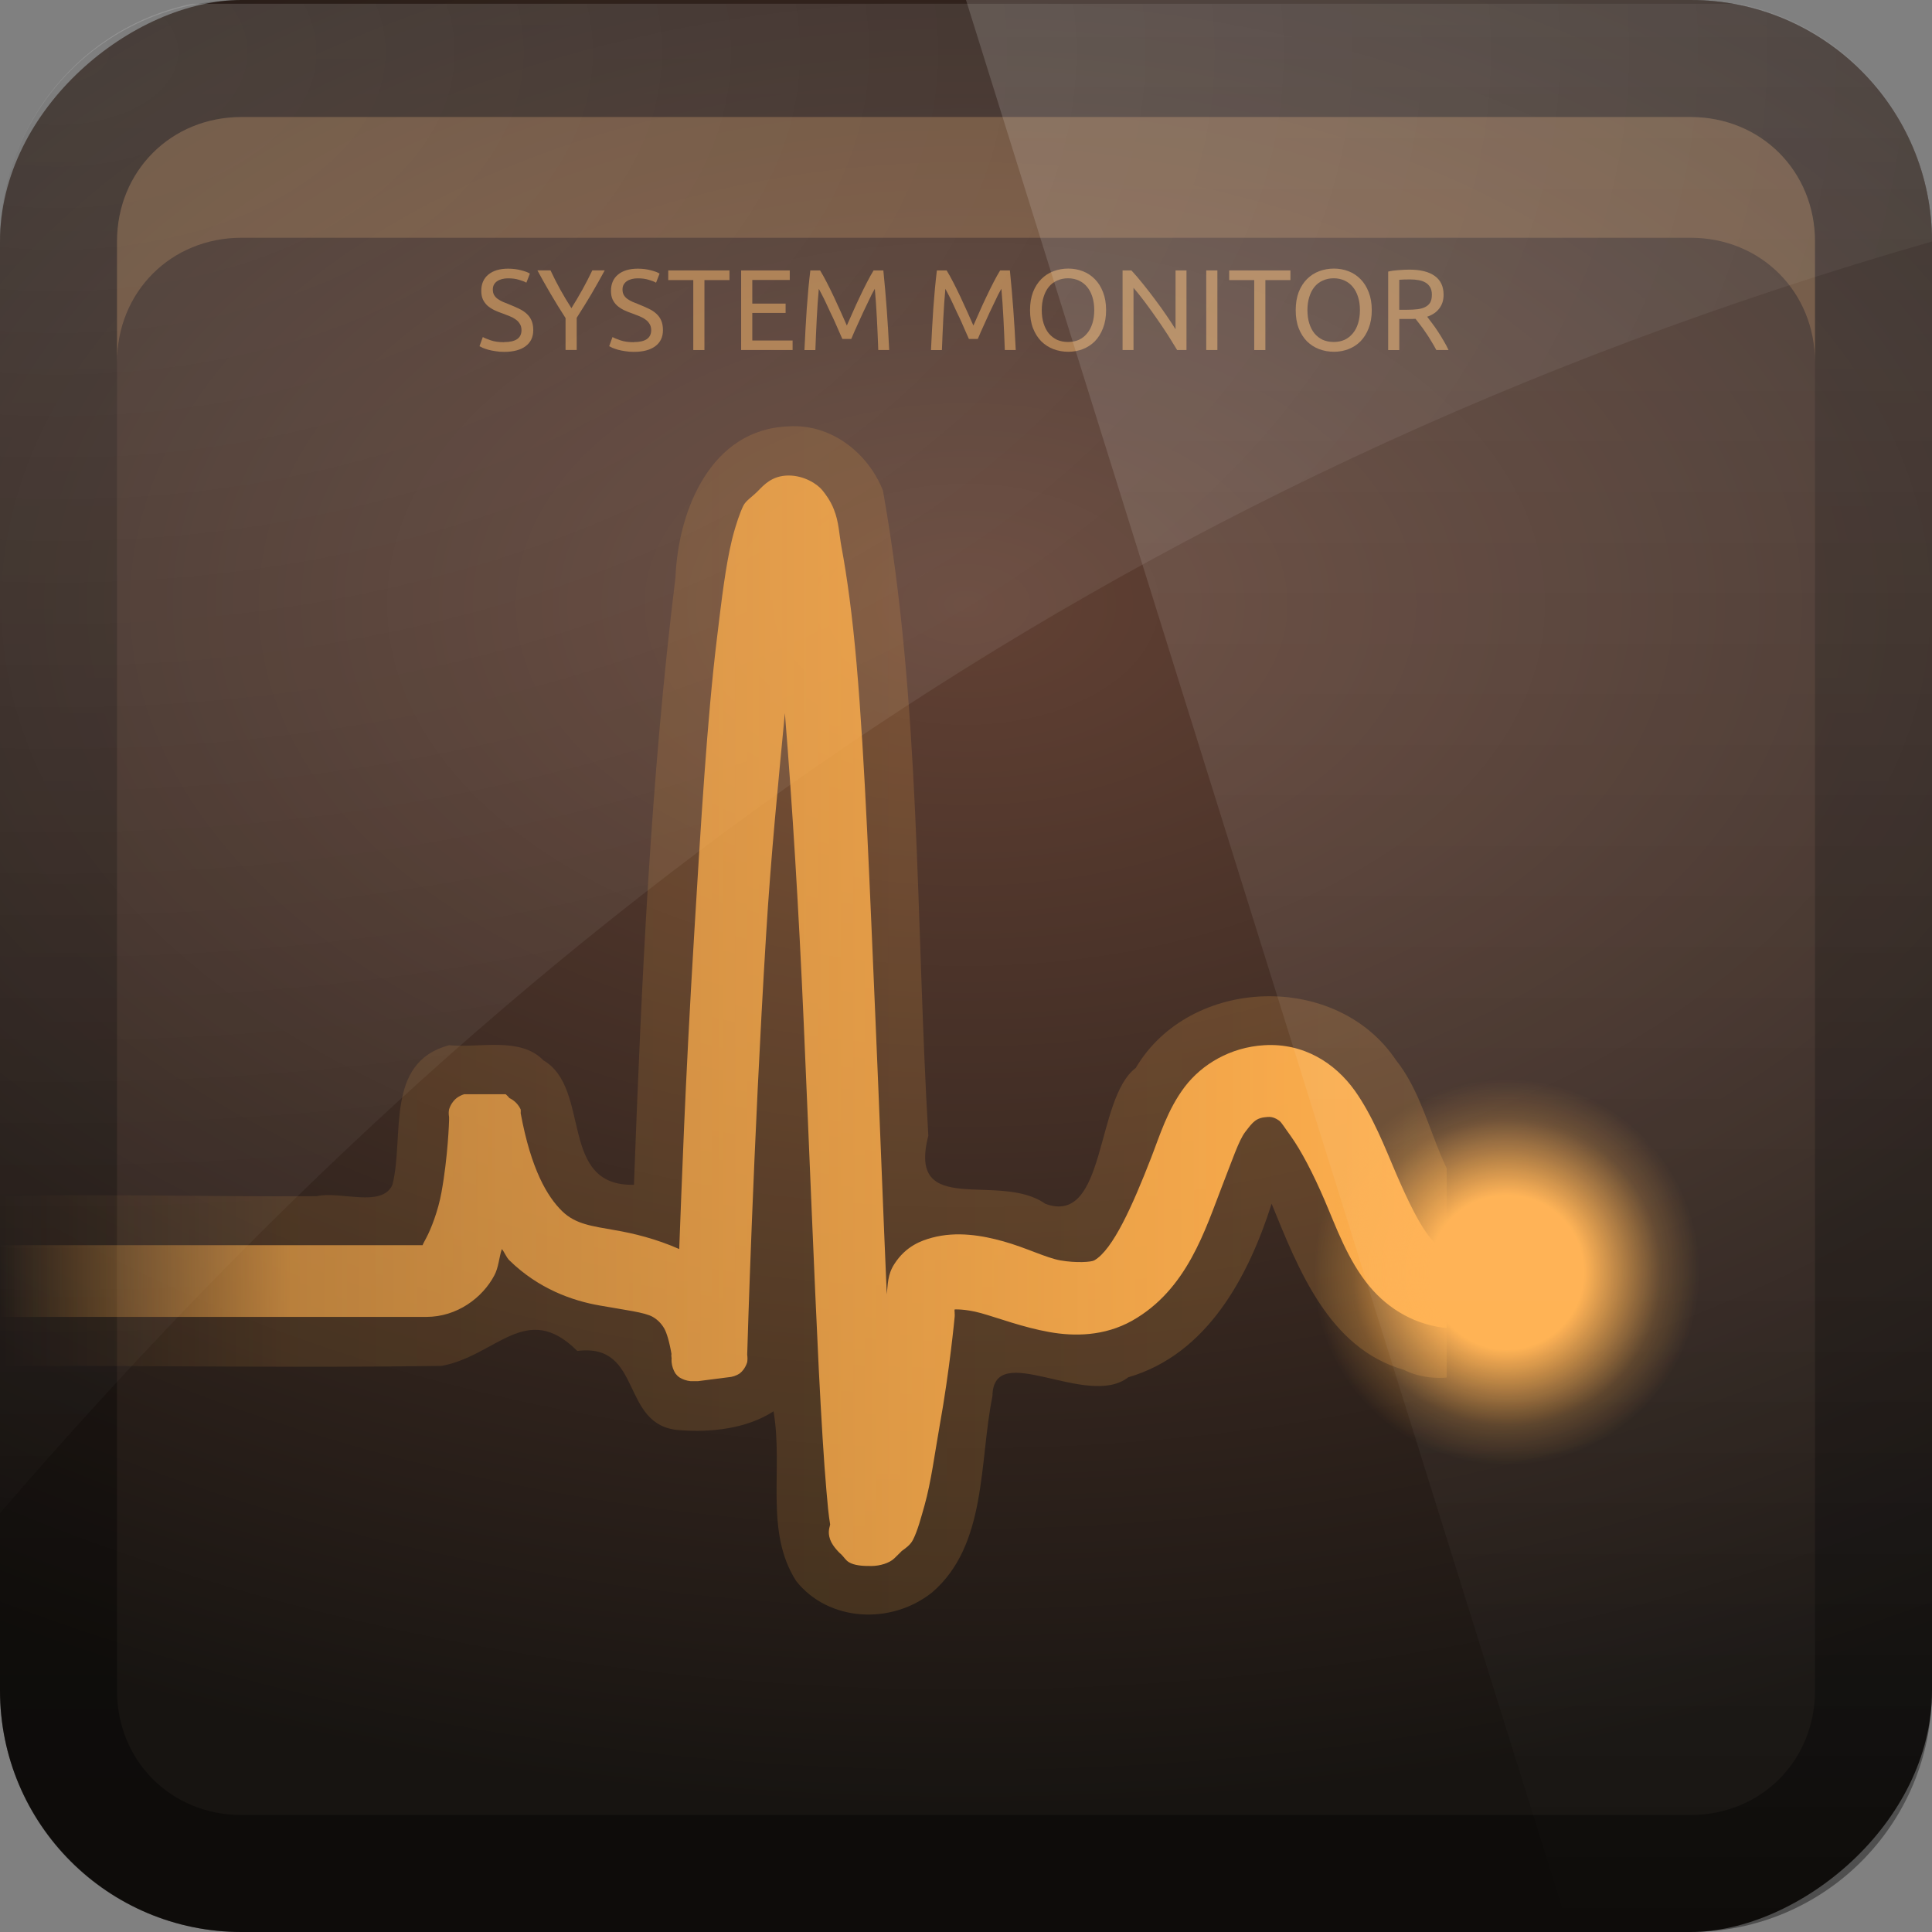 <?xml version="1.0" encoding="UTF-8" standalone="no"?>
<!-- Created with Inkscape (http://www.inkscape.org/) -->

<svg
   xmlns:dc="http://purl.org/dc/elements/1.1/"
   xmlns:cc="http://creativecommons.org/ns#"
   xmlns:rdf="http://www.w3.org/1999/02/22-rdf-syntax-ns#"
   xmlns:svg="http://www.w3.org/2000/svg"
   xmlns="http://www.w3.org/2000/svg"
   xmlns:xlink="http://www.w3.org/1999/xlink"
   xmlns:sodipodi="http://sodipodi.sourceforge.net/DTD/sodipodi-0.dtd"
   xmlns:inkscape="http://www.inkscape.org/namespaces/inkscape"
   width="16"
   height="16"
   id="svg2"
   sodipodi:version="0.32"
   inkscape:version="0.48.3.1 r9886"
   version="1.0"
   sodipodi:docname="utilities-system-monitor.svg"
   inkscape:output_extension="org.inkscape.output.svg.inkscape"
   style="display:inline">
  <rect width="100%" height="100%" fill="#808080" stroke="none"/>
  <defs
     id="defs4">
    <inkscape:perspective
       sodipodi:type="inkscape:persp3d"
       inkscape:vp_x="0 : 8 : 1"
       inkscape:vp_y="0 : 1000 : 0"
       inkscape:vp_z="16 : 8 : 1"
       inkscape:persp3d-origin="8 : 5.3333333 : 1"
       id="perspective35" />
    <linearGradient
       inkscape:collect="always"
       id="linearGradient3327">
      <stop
         style="stop-color:#000000;stop-opacity:1;"
         offset="0"
         id="stop3330" />
      <stop
         style="stop-color:#000000;stop-opacity:0;"
         offset="1"
         id="stop3333" />
    </linearGradient>
    <linearGradient
       id="ButtonColor"
       x1="10.32"
       y1="21"
       x2="10.32"
       y2="0.999"
       gradientUnits="userSpaceOnUse">
      <stop
         style="stop-color:#29669f;stop-opacity:1;"
         offset="0"
         id="stop3189" />
      <stop
         style="stop-color:#88b6e0;stop-opacity:1;"
         offset="1"
         id="stop3191" />
    </linearGradient>
    <linearGradient
       inkscape:collect="always"
       xlink:href="#linearGradient3327"
       id="linearGradient3629"
       x1="0"
       y1="8"
       x2="29.017"
       y2="8"
       gradientUnits="userSpaceOnUse"
       gradientTransform="matrix(0,-1,1,0,0,16)" />
    <linearGradient
       inkscape:collect="always"
       xlink:href="#SVGID_1_-4"
       id="linearGradient3765"
       gradientUnits="userSpaceOnUse"
       gradientTransform="matrix(0.093,0,0,0.041,-26.756,8.025)"
       x1="383.289"
       y1="0"
       x2="383.289"
       y2="218.48" />
    <linearGradient
       id="SVGID_1_-4"
       gradientUnits="userSpaceOnUse"
       x1="383.289"
       y1="0"
       x2="383.289"
       y2="218.48">
      <stop
         offset="0.006"
         style="stop-color:#ED2828"
         id="stop3143-2" />
      <stop
         offset="0.5"
         style="stop-color:#EF3B39"
         id="stop3145-1" />
      <stop
         offset="0.994"
         style="stop-color:#C02126"
         id="stop3147-3" />
    </linearGradient>
    <linearGradient
       y2="180.675"
       x2="175.308"
       y1="73.254"
       x1="175.308"
       gradientUnits="userSpaceOnUse"
       id="linearGradient3749-5">
      <stop
         id="stop3751-8"
         style="stop-color:#000000;stop-opacity:1;"
         offset="0" />
      <stop
         id="stop3753-7"
         style="stop-color:#000000;stop-opacity:0.473;"
         offset="0.994" />
    </linearGradient>
    <linearGradient
       inkscape:collect="always"
       xlink:href="#linearGradient3749-5"
       id="linearGradient3754"
       gradientUnits="userSpaceOnUse"
       gradientTransform="matrix(0.042,0,0,0.034,1.944,0.786)"
       x1="175.308"
       y1="73.254"
       x2="175.308"
       y2="180.675" />
    <linearGradient
       inkscape:collect="always"
       xlink:href="#linearGradient3749-5"
       id="linearGradient3756"
       gradientUnits="userSpaceOnUse"
       gradientTransform="matrix(0.05,0,0,0.034,2.48,0.786)"
       x1="175.308"
       y1="73.254"
       x2="175.308"
       y2="180.675" />
    <linearGradient
       y2="180.675"
       x2="175.308"
       y1="73.254"
       x1="175.308"
       gradientTransform="matrix(0.049,0,0,0.034,3.116,0.786)"
       gradientUnits="userSpaceOnUse"
       id="linearGradient3809"
       xlink:href="#linearGradient3749-5"
       inkscape:collect="always" />
    <inkscape:perspective
       id="perspective3729"
       inkscape:persp3d-origin="0.5 : 0.33333333 : 1"
       inkscape:vp_z="1 : 0.5 : 1"
       inkscape:vp_y="0 : 1000 : 0"
       inkscape:vp_x="0 : 0.5 : 1"
       sodipodi:type="inkscape:persp3d" />
    <linearGradient
       inkscape:collect="always"
       xlink:href="#linearGradient3696"
       id="linearGradient4163"
       x1="6"
       y1="48"
       x2="90"
       y2="48"
       gradientUnits="userSpaceOnUse"
       gradientTransform="translate(-96,0)" />
    <linearGradient
       id="linearGradient3696">
      <stop
         id="stop3698"
         offset="0"
         style="stop-color:#2458a6;stop-opacity:1;" />
      <stop
         id="stop3700"
         offset="1"
         style="stop-color:#598ad4;stop-opacity:1;" />
    </linearGradient>
    <linearGradient
       y2="48"
       x2="90"
       y1="48"
       x1="6"
       gradientTransform="translate(-52.867,-57.253)"
       gradientUnits="userSpaceOnUse"
       id="linearGradient3738"
       xlink:href="#linearGradient3696"
       inkscape:collect="always" />
    <inkscape:perspective
       id="perspective3703"
       inkscape:persp3d-origin="0.5 : 0.33333333 : 1"
       inkscape:vp_z="1 : 0.5 : 1"
       inkscape:vp_y="0 : 1000 : 0"
       inkscape:vp_x="0 : 0.5 : 1"
       sodipodi:type="inkscape:persp3d" />
    <linearGradient
       gradientTransform="matrix(0.194,0,0,0.194,-1.401,-1.946)"
       inkscape:collect="always"
       xlink:href="#linearGradient4099"
       id="linearGradient4113"
       x1="22.111"
       y1="62.984"
       x2="40"
       y2="32"
       gradientUnits="userSpaceOnUse" />
    <linearGradient
       id="linearGradient4099">
      <stop
         style="stop-color:#9ede27;stop-opacity:1;"
         offset="0"
         id="stop4101" />
      <stop
         style="stop-color:#c8f16b;stop-opacity:1;"
         offset="1"
         id="stop4103" />
    </linearGradient>
    <linearGradient
       gradientTransform="matrix(0.194,0,0,0.194,-1.526,-1.946)"
       inkscape:collect="always"
       xlink:href="#linearGradient4099"
       id="linearGradient4105"
       x1="38"
       y1="74"
       x2="70"
       y2="49"
       gradientUnits="userSpaceOnUse" />
    <linearGradient
       id="linearGradient3712">
      <stop
         style="stop-color:#9ede27;stop-opacity:1;"
         offset="0"
         id="stop3714" />
      <stop
         style="stop-color:#c8f16b;stop-opacity:1;"
         offset="1"
         id="stop3716" />
    </linearGradient>
    <linearGradient
       inkscape:collect="always"
       xlink:href="#linearGradient3799-3"
       id="linearGradient3746"
       gradientUnits="userSpaceOnUse"
       x1="56.037"
       y1="49.333"
       x2="56.037"
       y2="13.593"
       gradientTransform="matrix(0.265,0,0,0.265,-0.349,-3.708)" />
    <linearGradient
       id="linearGradient3799-3">
      <stop
         style="stop-color:#1a1a1a;stop-opacity:1;"
         offset="0"
         id="stop3801-3" />
      <stop
         style="stop-color:#000000;stop-opacity:1;"
         offset="1"
         id="stop3803-2" />
    </linearGradient>
    <linearGradient
       y2="13.593"
       x2="56.037"
       y1="49.333"
       x1="56.037"
       gradientTransform="matrix(0.194,0,0,0.194,-1.34,-1.884)"
       gradientUnits="userSpaceOnUse"
       id="linearGradient3726"
       xlink:href="#linearGradient3799-3"
       inkscape:collect="always" />
    <inkscape:perspective
       id="perspective3736"
       inkscape:persp3d-origin="0.5 : 0.33333333 : 1"
       inkscape:vp_z="1 : 0.5 : 1"
       inkscape:vp_y="0 : 1000 : 0"
       inkscape:vp_x="0 : 0.5 : 1"
       sodipodi:type="inkscape:persp3d" />
    <radialGradient
       inkscape:collect="always"
       xlink:href="#linearGradient3784-2"
       id="radialGradient3758"
       gradientUnits="userSpaceOnUse"
       gradientTransform="matrix(1.046,0.082,-0.052,0.91,0.849,1.34)"
       cx="49.581"
       cy="67.041"
       fx="49.581"
       fy="67.041"
       r="10" />
    <linearGradient
       id="linearGradient3784-2">
      <stop
         id="stop3786-4"
         offset="0"
         style="stop-color:#a0a0a0;stop-opacity:1;" />
      <stop
         id="stop3790-2"
         offset="1"
         style="stop-color:#1a1a1a;stop-opacity:1;" />
    </linearGradient>
    <radialGradient
       r="10"
       fy="67.041"
       fx="49.581"
       cy="67.041"
       cx="49.581"
       gradientTransform="matrix(1.046,0.082,-0.052,0.91,0.849,1.34)"
       gradientUnits="userSpaceOnUse"
       id="radialGradient3745"
       xlink:href="#linearGradient3784-2"
       inkscape:collect="always" />
    <radialGradient
       inkscape:collect="always"
       xlink:href="#linearGradient3784-2"
       id="radialGradient3698"
       cx="10.117"
       cy="6.534"
       fx="10.117"
       fy="6.534"
       r="2.649"
       gradientTransform="matrix(0.605,-0.183,0.133,0.441,0.819,7.7)"
       gradientUnits="userSpaceOnUse" />
    <radialGradient
       r="36"
       fy="8.914"
       fx="16"
       cy="8.914"
       cx="16"
       gradientTransform="matrix(0.608,0,0,0.366,-9.254,-2.83)"
       gradientUnits="userSpaceOnUse"
       id="radialGradient3930"
       xlink:href="#linearGradient4477"
       inkscape:collect="always" />
    <linearGradient
       inkscape:collect="always"
       id="linearGradient4477">
      <stop
         style="stop-color:#ffffff;stop-opacity:1;"
         offset="0"
         id="stop4479" />
      <stop
         style="stop-color:#ffffff;stop-opacity:0;"
         offset="1"
         id="stop4481" />
    </linearGradient>
    <radialGradient
       inkscape:collect="always"
       xlink:href="#linearGradient3920"
       id="radialGradient3989"
       cx="12"
       cy="5"
       fx="12"
       fy="5"
       r="10"
       gradientUnits="userSpaceOnUse"
       gradientTransform="matrix(2.2,0,0,1.6,-14.4,-3)" />
    <linearGradient
       id="linearGradient3920">
      <stop
         id="stop3922"
         offset="0"
         style="stop-color:#624134;stop-opacity:1;" />
      <stop
         id="stop3924"
         offset="1"
         style="stop-color:#171411;stop-opacity:1;" />
    </linearGradient>
    <radialGradient
       r="10"
       fy="5"
       fx="12"
       cy="5"
       cx="12"
       gradientTransform="matrix(2.2,0,0,1.6,-14.4,-9)"
       gradientUnits="userSpaceOnUse"
       id="radialGradient4217"
       xlink:href="#linearGradient3920"
       inkscape:collect="always" />
    <radialGradient
       inkscape:collect="always"
       xlink:href="#linearGradient3920"
       id="radialGradient4033"
       cx="-5"
       cy="8"
       fx="-5"
       fy="8"
       r="8"
       gradientUnits="userSpaceOnUse"
       gradientTransform="matrix(1.25,0,0,2,1.25,-8)" />
    <radialGradient
       inkscape:collect="always"
       xlink:href="#linearGradient4120"
       id="radialGradient4128"
       gradientUnits="userSpaceOnUse"
       cx="74"
       cy="55"
       fx="74"
       fy="55"
       r="2" />
    <linearGradient
       id="linearGradient4120">
      <stop
         id="stop4122"
         offset="0"
         style="stop-color:#ffaf4d;stop-opacity:1;" />
      <stop
         style="stop-color:#ffaf4d;stop-opacity:1;"
         offset="0.4"
         id="stop4130" />
      <stop
         style="stop-color:#ffaf4d;stop-opacity:0.205;"
         offset="0.8"
         id="stop4124" />
      <stop
         id="stop4126"
         offset="1"
         style="stop-color:#ffaf4d;stop-opacity:0;" />
    </linearGradient>
    <linearGradient
       inkscape:collect="always"
       xlink:href="#linearGradient4195-0"
       id="linearGradient4110"
       gradientUnits="userSpaceOnUse"
       gradientTransform="matrix(0.235,0,0,0.235,0.588,-0.605)"
       spreadMethod="repeat"
       x1="74"
       y1="50"
       x2="5.192"
       y2="50" />
    <linearGradient
       id="linearGradient4195-0">
      <stop
         style="stop-color:#ffaf4d;stop-opacity:1;"
         offset="0"
         id="stop4197-1" />
      <stop
         id="stop4079"
         offset="0.8"
         style="stop-color:#ffaf4d;stop-opacity:0.614;" />
      <stop
         style="stop-color:#ffaf4d;stop-opacity:0;"
         offset="1"
         id="stop4199-6" />
    </linearGradient>
    <linearGradient
       y2="50"
       x2="5.192"
       y1="50"
       x1="74"
       spreadMethod="repeat"
       gradientTransform="matrix(0.235,0,0,0.235,-3.222,-2.405)"
       gradientUnits="userSpaceOnUse"
       id="linearGradient4242"
       xlink:href="#linearGradient4195-0"
       inkscape:collect="always" />
    <linearGradient
       inkscape:collect="always"
       xlink:href="#linearGradient4195-0"
       id="linearGradient4074"
       gradientUnits="userSpaceOnUse"
       gradientTransform="matrix(0.235,0,0,0.235,-2.222,-2.405)"
       spreadMethod="repeat"
       x1="60.442"
       y1="50"
       x2="9.442"
       y2="50" />
    <linearGradient
       inkscape:collect="always"
       xlink:href="#linearGradient4195-0"
       id="linearGradient4081"
       gradientUnits="userSpaceOnUse"
       gradientTransform="matrix(0.235,0,0,0.235,-2.222,-2.405)"
       spreadMethod="repeat"
       x1="60.442"
       y1="50"
       x2="9.442"
       y2="50" />
    <linearGradient
       inkscape:collect="always"
       xlink:href="#linearGradient4195-0"
       id="linearGradient4085"
       gradientUnits="userSpaceOnUse"
       gradientTransform="matrix(0.235,0,0,0.235,-2.222,-2.405)"
       spreadMethod="repeat"
       x1="60.442"
       y1="50"
       x2="9.442"
       y2="50" />
    <linearGradient
       inkscape:collect="always"
       xlink:href="#linearGradient4195-0"
       id="linearGradient4088"
       gradientUnits="userSpaceOnUse"
       gradientTransform="matrix(0.235,0,0,0.235,-2.222,-2.405)"
       spreadMethod="repeat"
       x1="60.442"
       y1="50"
       x2="9.442"
       y2="50" />
    <linearGradient
       inkscape:collect="always"
       xlink:href="#linearGradient4195-0"
       id="linearGradient4091"
       gradientUnits="userSpaceOnUse"
       gradientTransform="matrix(0.235,0,0,0.235,-2.222,-2.405)"
       spreadMethod="repeat"
       x1="60.442"
       y1="50"
       x2="9.442"
       y2="50" />
    <linearGradient
       inkscape:collect="always"
       xlink:href="#linearGradient4477-1"
       id="linearGradient3889"
       x1="11"
       y1="0"
       x2="11"
       y2="16"
       gradientUnits="userSpaceOnUse" />
    <linearGradient
       inkscape:collect="always"
       id="linearGradient4477-1">
      <stop
         style="stop-color:#ffffff;stop-opacity:1;"
         offset="0"
         id="stop4479-6" />
      <stop
         style="stop-color:#ffffff;stop-opacity:0;"
         offset="1"
         id="stop4481-1" />
    </linearGradient>
    <linearGradient
       y2="16"
       x2="11"
       y1="0"
       x1="11"
       gradientUnits="userSpaceOnUse"
       id="linearGradient3906"
       xlink:href="#linearGradient4477-1"
       inkscape:collect="always" />
  </defs>
  <sodipodi:namedview
     id="base"
     pagecolor="#ffffff"
     bordercolor="#e7e7e7"
     borderopacity="1"
     inkscape:pageopacity="0.0"
     inkscape:pageshadow="2"
     inkscape:zoom="26.212949"
     inkscape:cx="-0.013270983"
     inkscape:cy="9.5563131"
     inkscape:document-units="px"
     inkscape:current-layer="layer1"
     showgrid="true"
     inkscape:showpageshadow="false"
     showguides="false"
     inkscape:guide-bbox="true"
     inkscape:window-width="1920"
     inkscape:window-height="1029"
     inkscape:window-x="0"
     inkscape:window-y="24"
     inkscape:window-maximized="1"
     inkscape:snap-global="true">
    <sodipodi:guide
       orientation="1,0"
       position="0,112"
       id="guide2383" />
    <sodipodi:guide
       orientation="0,1"
       position="26.278,128"
       id="guide2385" />
    <sodipodi:guide
       orientation="1,0"
       position="128,54.082"
       id="guide2387" />
    <sodipodi:guide
       orientation="0,1"
       position="78.156,0"
       id="guide2389" />
    <sodipodi:guide
       orientation="0,1"
       position="60.864,64.085"
       id="guide2391" />
    <inkscape:grid
       type="xygrid"
       id="grid3672"
       visible="true"
       enabled="true" />
  </sodipodi:namedview>
  <g
     inkscape:label="Button"
     inkscape:groupmode="layer"
     id="layer1">
    <rect
       ry="2"
       rx="2"
       y="0"
       x="-16"
       height="16"
       width="16"
       id="rect3196"
       style="fill:url(#radialGradient4033);fill-opacity:1;fill-rule:nonzero;stroke:none"
       transform="matrix(0,-1,1,0,0,0)" />
    <path
       style="opacity:0.4;fill:url(#linearGradient3629);fill-opacity:1;fill-rule:nonzero;stroke:none"
       d="m 0,14 c 0,1.108 0.892,2 2,2 l 12,0 c 1.108,0 2,-0.892 2,-2 L 16,2 C 16,0.892 15.108,0 14,0 L 2,0 C 0.892,0 0,0.892 0,2 l 0,12 z m 0.969,0 0,-12 C 0.969,1.417 1.417,0.969 2,0.969 l 12,0 c 0.583,0 1.031,0.448 1.031,1.031 l 0,12 c 0,0.583 -0.448,1.031 -1.031,1.031 l -12,0 C 1.417,15.031 0.969,14.583 0.969,14 z"
       id="rect2835" />
    <path
       style="fill:#ffbd6f;fill-opacity:1;fill-rule:nonzero;stroke:none;opacity:0.2"
       d="M 2 0.969 C 1.417 0.969 0.969 1.417 0.969 2 L 0.969 3 C 0.969 2.417 1.417 1.969 2 1.969 L 14 1.969 C 14.583 1.969 15.031 2.417 15.031 3 L 15.031 2 C 15.031 1.417 14.583 0.969 14 0.969 L 2 0.969 z "
       id="path2843" />
    <path
       style="opacity:0.15;color:#000000;fill:url(#radialGradient3930);fill-opacity:1;fill-rule:nonzero;stroke:none;stroke-width:1.5;marker:none;visibility:visible;display:inline;overflow:visible;enable-background:accumulate"
       d="M 1.594 0.031 C 0.681 0.217 2.7079033e-18 1.03 0 2 L 0 12.531 C 4.174 7.694 9.13 3.973 16 2 C 16 1.03 15.319 0.217 14.406 0.031 L 1.594 0.031 z "
       id="rect4472" />
    <g
       style="font-size:2.628px;font-style:normal;font-variant:normal;font-weight:normal;font-stretch:normal;text-align:start;line-height:125%;letter-spacing:0px;word-spacing:0px;writing-mode:lr-tb;text-anchor:start;opacity:0.5;fill:#ffbd6f;fill-opacity:1;stroke:none;display:inline;font-family:Ubuntu;-inkscape-font-specification:Ubuntu"
       id="text4135"
       transform="matrix(0.362,0,0,0.362,-10.887,-3.866)">
      <path
         d="m 41.606,18.506 c 0.266,0 0.399,-0.091 0.399,-0.273 -2e-6,-0.056 -0.012,-0.103 -0.037,-0.142 -0.023,-0.04 -0.054,-0.074 -0.095,-0.102 -0.04,-0.03 -0.087,-0.055 -0.139,-0.076 -0.051,-0.021 -0.105,-0.042 -0.163,-0.063 -0.067,-0.023 -0.13,-0.048 -0.189,-0.076 -0.06,-0.03 -0.111,-0.064 -0.155,-0.102 -0.044,-0.04 -0.079,-0.088 -0.105,-0.142 -0.025,-0.054 -0.037,-0.12 -0.037,-0.197 0,-0.159 0.054,-0.284 0.163,-0.373 0.109,-0.089 0.258,-0.134 0.449,-0.134 0.11,1e-6 0.21,0.012 0.3,0.037 0.091,0.023 0.158,0.048 0.2,0.076 l -0.081,0.208 c -0.037,-0.023 -0.092,-0.045 -0.166,-0.066 -0.072,-0.023 -0.156,-0.034 -0.252,-0.034 -0.049,2e-6 -0.095,0.005 -0.137,0.016 -0.042,0.011 -0.079,0.026 -0.11,0.047 -0.032,0.021 -0.057,0.048 -0.076,0.081 -0.018,0.032 -0.026,0.069 -0.026,0.113 0,0.049 0.01,0.09 0.029,0.124 0.019,0.033 0.046,0.063 0.081,0.089 0.035,0.025 0.075,0.047 0.121,0.068 0.047,0.021 0.099,0.042 0.155,0.063 0.079,0.032 0.151,0.063 0.216,0.095 0.067,0.032 0.124,0.069 0.171,0.113 0.049,0.044 0.087,0.096 0.113,0.158 0.026,0.06 0.039,0.132 0.039,0.218 -1e-6,0.159 -0.059,0.282 -0.176,0.368 -0.116,0.086 -0.279,0.129 -0.491,0.129 -0.072,0 -0.138,-0.005 -0.2,-0.016 -0.06,-0.009 -0.113,-0.019 -0.16,-0.032 -0.047,-0.014 -0.088,-0.028 -0.124,-0.042 -0.033,-0.016 -0.06,-0.029 -0.079,-0.039 l 0.076,-0.21 c 0.04,0.023 0.102,0.048 0.184,0.076 0.082,0.028 0.183,0.042 0.302,0.042"
         id="path4140"
         inkscape:connector-curvature="0"
         style="fill:#ffbd6f;fill-opacity:1" />
      <path
         d="m 43.013,18.687 0,-0.731 c -0.121,-0.187 -0.235,-0.372 -0.342,-0.555 -0.107,-0.182 -0.208,-0.361 -0.302,-0.536 l 0.3,0 c 0.067,0.144 0.141,0.29 0.223,0.439 0.082,0.147 0.167,0.289 0.255,0.426 0.086,-0.137 0.17,-0.279 0.252,-0.426 0.082,-0.149 0.158,-0.295 0.226,-0.439 l 0.284,0 c -0.095,0.175 -0.195,0.354 -0.302,0.536 -0.107,0.18 -0.22,0.364 -0.339,0.549 l 0,0.736 -0.255,0"
         id="path4142"
         inkscape:connector-curvature="0"
         style="fill:#ffbd6f;fill-opacity:1" />
      <path
         d="m 44.573,18.506 c 0.266,0 0.399,-0.091 0.399,-0.273 -10e-7,-0.056 -0.012,-0.103 -0.037,-0.142 -0.023,-0.04 -0.054,-0.074 -0.095,-0.102 -0.04,-0.03 -0.087,-0.055 -0.139,-0.076 -0.051,-0.021 -0.105,-0.042 -0.163,-0.063 -0.067,-0.023 -0.13,-0.048 -0.189,-0.076 -0.06,-0.03 -0.111,-0.064 -0.155,-0.102 -0.044,-0.04 -0.079,-0.088 -0.105,-0.142 -0.025,-0.054 -0.037,-0.12 -0.037,-0.197 0,-0.159 0.054,-0.284 0.163,-0.373 0.109,-0.089 0.258,-0.134 0.449,-0.134 0.11,1e-6 0.21,0.012 0.3,0.037 0.091,0.023 0.158,0.048 0.2,0.076 l -0.081,0.208 c -0.037,-0.023 -0.092,-0.045 -0.166,-0.066 -0.072,-0.023 -0.156,-0.034 -0.252,-0.034 -0.049,2e-6 -0.095,0.005 -0.137,0.016 -0.042,0.011 -0.079,0.026 -0.11,0.047 -0.032,0.021 -0.057,0.048 -0.076,0.081 -0.018,0.032 -0.026,0.069 -0.026,0.113 -1e-6,0.049 0.01,0.09 0.029,0.124 0.019,0.033 0.046,0.063 0.081,0.089 0.035,0.025 0.075,0.047 0.121,0.068 0.047,0.021 0.099,0.042 0.155,0.063 0.079,0.032 0.151,0.063 0.216,0.095 0.067,0.032 0.124,0.069 0.171,0.113 0.049,0.044 0.087,0.096 0.113,0.158 0.026,0.06 0.039,0.132 0.039,0.218 -2e-6,0.159 -0.059,0.282 -0.176,0.368 -0.116,0.086 -0.279,0.129 -0.491,0.129 -0.072,0 -0.138,-0.005 -0.2,-0.016 -0.06,-0.009 -0.113,-0.019 -0.16,-0.032 -0.047,-0.014 -0.088,-0.028 -0.124,-0.042 -0.033,-0.016 -0.06,-0.029 -0.079,-0.039 l 0.076,-0.21 c 0.04,0.023 0.102,0.048 0.184,0.076 0.082,0.028 0.183,0.042 0.302,0.042"
         id="path4144"
         inkscape:connector-curvature="0"
         style="fill:#ffbd6f;fill-opacity:1" />
      <path
         d="m 46.763,16.866 0,0.221 -0.573,0 0,1.601 -0.255,0 0,-1.601 -0.573,0 0,-0.221 1.401,0"
         id="path4146"
         inkscape:connector-curvature="0"
         style="fill:#ffbd6f;fill-opacity:1" />
      <path
         d="m 47.03,18.687 0,-1.821 1.112,0 0,0.218 -0.857,0 0,0.541 0.762,0 0,0.213 -0.762,0 0,0.631 0.922,0 0,0.218 -1.177,0"
         id="path4148"
         inkscape:connector-curvature="0"
         style="fill:#ffbd6f;fill-opacity:1" />
      <path
         d="m 49.346,18.435 c -0.018,-0.042 -0.041,-0.095 -0.071,-0.16 -0.028,-0.065 -0.059,-0.135 -0.092,-0.21 -0.033,-0.075 -0.069,-0.152 -0.108,-0.231 -0.037,-0.081 -0.072,-0.156 -0.105,-0.226 -0.033,-0.072 -0.065,-0.136 -0.095,-0.192 -0.028,-0.056 -0.051,-0.099 -0.068,-0.129 -0.019,0.207 -0.035,0.431 -0.047,0.673 -0.012,0.24 -0.023,0.483 -0.032,0.728 l -0.25,0 c 0.007,-0.158 0.015,-0.316 0.024,-0.476 0.009,-0.161 0.018,-0.319 0.029,-0.473 0.012,-0.156 0.025,-0.307 0.037,-0.455 0.014,-0.147 0.029,-0.286 0.045,-0.418 l 0.223,0 c 0.047,0.077 0.098,0.168 0.152,0.273 0.054,0.105 0.109,0.216 0.163,0.331 0.054,0.114 0.107,0.229 0.158,0.344 0.051,0.114 0.097,0.218 0.139,0.313 0.042,-0.095 0.088,-0.199 0.139,-0.313 0.051,-0.116 0.103,-0.23 0.158,-0.344 0.054,-0.116 0.109,-0.226 0.163,-0.331 0.054,-0.105 0.105,-0.196 0.152,-0.273 l 0.223,0 c 0.06,0.587 0.104,1.194 0.134,1.821 l -0.25,0 c -0.009,-0.245 -0.019,-0.488 -0.032,-0.728 -0.012,-0.242 -0.028,-0.466 -0.047,-0.673 -0.018,0.03 -0.041,0.073 -0.071,0.129 -0.028,0.056 -0.059,0.12 -0.092,0.192 -0.033,0.07 -0.069,0.145 -0.108,0.226 -0.037,0.079 -0.072,0.156 -0.105,0.231 -0.033,0.075 -0.065,0.145 -0.095,0.21 -0.028,0.065 -0.051,0.118 -0.068,0.16 l -0.205,0"
         id="path4150"
         inkscape:connector-curvature="0"
         style="fill:#ffbd6f;fill-opacity:1" />
      <path
         d="m 52.241,18.435 c -0.018,-0.042 -0.041,-0.095 -0.071,-0.16 -0.028,-0.065 -0.059,-0.135 -0.092,-0.21 -0.033,-0.075 -0.069,-0.152 -0.108,-0.231 -0.037,-0.081 -0.072,-0.156 -0.105,-0.226 -0.033,-0.072 -0.065,-0.136 -0.095,-0.192 -0.028,-0.056 -0.051,-0.099 -0.068,-0.129 -0.019,0.207 -0.035,0.431 -0.047,0.673 -0.012,0.24 -0.023,0.483 -0.032,0.728 l -0.25,0 c 0.007,-0.158 0.015,-0.316 0.024,-0.476 0.009,-0.161 0.018,-0.319 0.029,-0.473 0.012,-0.156 0.025,-0.307 0.037,-0.455 0.014,-0.147 0.029,-0.286 0.045,-0.418 l 0.223,0 c 0.047,0.077 0.098,0.168 0.152,0.273 0.054,0.105 0.109,0.216 0.163,0.331 0.054,0.114 0.107,0.229 0.158,0.344 0.051,0.114 0.097,0.218 0.139,0.313 0.042,-0.095 0.088,-0.199 0.139,-0.313 0.051,-0.116 0.103,-0.23 0.158,-0.344 0.054,-0.116 0.109,-0.226 0.163,-0.331 0.054,-0.105 0.105,-0.196 0.152,-0.273 l 0.223,0 c 0.06,0.587 0.104,1.194 0.134,1.821 l -0.25,0 c -0.009,-0.245 -0.019,-0.488 -0.032,-0.728 -0.012,-0.242 -0.028,-0.466 -0.047,-0.673 -0.018,0.03 -0.041,0.073 -0.071,0.129 -0.028,0.056 -0.059,0.12 -0.092,0.192 -0.033,0.07 -0.069,0.145 -0.108,0.226 -0.037,0.079 -0.072,0.156 -0.105,0.231 -0.033,0.075 -0.065,0.145 -0.095,0.21 -0.028,0.065 -0.051,0.118 -0.068,0.16 l -0.205,0"
         id="path4152"
         inkscape:connector-curvature="0"
         style="fill:#ffbd6f;fill-opacity:1" />
      <path
         d="m 53.639,17.775 c 0,-0.156 0.023,-0.293 0.068,-0.413 0.047,-0.119 0.11,-0.218 0.189,-0.297 0.081,-0.081 0.173,-0.141 0.279,-0.181 0.107,-0.04 0.22,-0.06 0.339,-0.06 0.117,1e-6 0.228,0.02 0.331,0.06 0.105,0.04 0.197,0.101 0.276,0.181 0.079,0.079 0.141,0.178 0.187,0.297 0.047,0.119 0.071,0.257 0.071,0.413 -2e-6,0.156 -0.024,0.293 -0.071,0.413 -0.046,0.119 -0.108,0.219 -0.187,0.3 -0.079,0.079 -0.171,0.138 -0.276,0.179 -0.103,0.04 -0.214,0.06 -0.331,0.06 -0.119,0 -0.232,-0.02 -0.339,-0.06 -0.105,-0.04 -0.198,-0.1 -0.279,-0.179 -0.079,-0.081 -0.142,-0.18 -0.189,-0.3 -0.046,-0.119 -0.068,-0.257 -0.068,-0.413 m 0.268,0 c -1e-6,0.11 0.014,0.211 0.042,0.302 0.028,0.089 0.067,0.166 0.118,0.229 0.053,0.063 0.116,0.112 0.189,0.147 0.075,0.033 0.159,0.05 0.252,0.05 0.093,0 0.176,-0.017 0.25,-0.05 0.074,-0.035 0.136,-0.084 0.187,-0.147 0.053,-0.063 0.093,-0.139 0.121,-0.229 0.028,-0.091 0.042,-0.192 0.042,-0.302 -2e-6,-0.11 -0.014,-0.21 -0.042,-0.3 -0.028,-0.091 -0.068,-0.168 -0.121,-0.231 -0.051,-0.063 -0.113,-0.111 -0.187,-0.145 -0.074,-0.035 -0.157,-0.053 -0.25,-0.053 -0.093,1e-6 -0.177,0.018 -0.252,0.053 -0.074,0.033 -0.137,0.081 -0.189,0.145 -0.051,0.063 -0.09,0.14 -0.118,0.231 -0.028,0.089 -0.042,0.189 -0.042,0.3"
         id="path4154"
         inkscape:connector-curvature="0"
         style="fill:#ffbd6f;fill-opacity:1" />
      <path
         d="m 57.004,18.687 c -0.039,-0.065 -0.083,-0.138 -0.134,-0.218 -0.049,-0.081 -0.102,-0.164 -0.16,-0.25 -0.058,-0.088 -0.118,-0.176 -0.181,-0.265 -0.061,-0.089 -0.123,-0.175 -0.184,-0.258 -0.061,-0.084 -0.121,-0.163 -0.179,-0.237 -0.058,-0.074 -0.111,-0.138 -0.16,-0.194 l 0,1.422 -0.25,0 0,-1.821 0.202,0 c 0.082,0.088 0.17,0.19 0.263,0.307 0.095,0.116 0.187,0.236 0.279,0.36 0.093,0.123 0.18,0.244 0.26,0.363 0.082,0.119 0.152,0.225 0.208,0.318 l 0,-1.348 0.25,0 0,1.821 -0.213,0"
         id="path4156"
         inkscape:connector-curvature="0"
         style="fill:#ffbd6f;fill-opacity:1" />
      <path
         d="m 57.67,16.866 0.255,0 0,1.821 -0.255,0 0,-1.821"
         id="path4158"
         inkscape:connector-curvature="0"
         style="fill:#ffbd6f;fill-opacity:1" />
      <path
         d="m 59.596,16.866 0,0.221 -0.573,0 0,1.601 -0.255,0 0,-1.601 -0.573,0 0,-0.221 1.401,0"
         id="path4160"
         inkscape:connector-curvature="0"
         style="fill:#ffbd6f;fill-opacity:1" />
      <path
         d="m 59.717,17.775 c 0,-0.156 0.023,-0.293 0.068,-0.413 0.047,-0.119 0.11,-0.218 0.189,-0.297 0.081,-0.081 0.173,-0.141 0.279,-0.181 0.107,-0.04 0.22,-0.06 0.339,-0.06 0.117,1e-6 0.228,0.02 0.331,0.06 0.105,0.04 0.197,0.101 0.276,0.181 0.079,0.079 0.141,0.178 0.187,0.297 0.047,0.119 0.071,0.257 0.071,0.413 -10e-7,0.156 -0.024,0.293 -0.071,0.413 -0.046,0.119 -0.108,0.219 -0.187,0.3 -0.079,0.079 -0.171,0.138 -0.276,0.179 -0.103,0.04 -0.214,0.06 -0.331,0.06 -0.119,0 -0.232,-0.02 -0.339,-0.06 -0.105,-0.04 -0.198,-0.1 -0.279,-0.179 -0.079,-0.081 -0.142,-0.18 -0.189,-0.3 -0.046,-0.119 -0.068,-0.257 -0.068,-0.413 m 0.268,0 c -10e-7,0.11 0.014,0.211 0.042,0.302 0.028,0.089 0.067,0.166 0.118,0.229 0.053,0.063 0.116,0.112 0.189,0.147 0.075,0.033 0.159,0.05 0.252,0.05 0.093,0 0.176,-0.017 0.25,-0.05 0.074,-0.035 0.136,-0.084 0.187,-0.147 0.053,-0.063 0.093,-0.139 0.121,-0.229 0.028,-0.091 0.042,-0.192 0.042,-0.302 -2e-6,-0.11 -0.014,-0.21 -0.042,-0.3 -0.028,-0.091 -0.068,-0.168 -0.121,-0.231 -0.051,-0.063 -0.113,-0.111 -0.187,-0.145 -0.074,-0.035 -0.157,-0.053 -0.25,-0.053 -0.093,1e-6 -0.177,0.018 -0.252,0.053 -0.074,0.033 -0.137,0.081 -0.189,0.145 -0.051,0.063 -0.09,0.14 -0.118,0.231 -0.028,0.089 -0.042,0.189 -0.042,0.3"
         id="path4162"
         inkscape:connector-curvature="0"
         style="fill:#ffbd6f;fill-opacity:1" />
      <path
         d="m 62.724,17.925 c 0.028,0.035 0.063,0.081 0.105,0.139 0.044,0.056 0.088,0.119 0.134,0.189 0.046,0.068 0.09,0.14 0.134,0.216 0.046,0.075 0.084,0.148 0.116,0.218 l -0.279,0 c -0.035,-0.067 -0.074,-0.134 -0.116,-0.202 -0.04,-0.068 -0.081,-0.133 -0.124,-0.194 -0.042,-0.063 -0.084,-0.122 -0.126,-0.176 -0.04,-0.054 -0.077,-0.102 -0.11,-0.142 -0.023,0.002 -0.046,0.003 -0.071,0.003 -0.023,0 -0.046,0 -0.071,0 l -0.229,0 0,0.712 -0.255,0 0,-1.795 c 0.072,-0.018 0.152,-0.029 0.239,-0.034 0.089,-0.007 0.171,-0.011 0.244,-0.011 0.256,1e-6 0.45,0.048 0.583,0.145 0.135,0.096 0.202,0.24 0.202,0.431 -2e-6,0.121 -0.032,0.224 -0.097,0.31 -0.063,0.086 -0.157,0.15 -0.281,0.192 m -0.386,-0.854 c -0.109,2e-6 -0.192,0.003 -0.25,0.008 l 0,0.686 0.181,0 c 0.088,1e-6 0.166,-0.004 0.237,-0.013 0.07,-0.009 0.129,-0.025 0.176,-0.05 0.049,-0.025 0.087,-0.059 0.113,-0.102 0.026,-0.046 0.039,-0.105 0.039,-0.179 -10e-7,-0.068 -0.013,-0.125 -0.039,-0.171 -0.026,-0.046 -0.062,-0.081 -0.108,-0.108 -0.044,-0.026 -0.096,-0.045 -0.158,-0.055 -0.06,-0.011 -0.124,-0.016 -0.192,-0.016"
         id="path4164"
         inkscape:connector-curvature="0"
         style="fill:#ffbd6f;fill-opacity:1" />
    </g>
    <path
       style="font-size:medium;font-style:normal;font-variant:normal;font-weight:normal;font-stretch:normal;text-indent:0;text-align:start;text-decoration:none;line-height:normal;letter-spacing:normal;word-spacing:normal;text-transform:none;direction:ltr;block-progression:tb;writing-mode:lr-tb;text-anchor:start;baseline-shift:baseline;color:#000000;fill:url(#linearGradient4091);fill-opacity:1;fill-rule:nonzero;stroke:none;stroke-width:1px;marker:none;visibility:visible;display:inline;overflow:visible;enable-background:accumulate;font-family:Sans;-inkscape-font-specification:Sans;opacity:0.2"
       d="M 6.531 3.531 C 5.889 3.554 5.617 4.22 5.594 4.781 C 5.388 6.454 5.313 8.13 5.25 9.812 C 4.621 9.827 4.901 9.015 4.5 8.781 C 4.309 8.583 3.972 8.681 3.719 8.656 C 3.184 8.799 3.351 9.408 3.25 9.812 C 3.162 10.005 2.82 9.862 2.625 9.906 C 1.75 9.913 0.874 9.885 0 9.906 L 0 11.312 C 1.217 11.308 2.439 11.329 3.656 11.312 C 4.111 11.229 4.358 10.766 4.781 11.188 C 5.33 11.119 5.131 11.808 5.625 11.844 C 5.893 11.864 6.183 11.832 6.406 11.688 C 6.489 12.172 6.329 12.681 6.594 13.094 C 6.86 13.429 7.377 13.46 7.719 13.188 C 8.176 12.796 8.108 12.107 8.219 11.562 C 8.225 11.087 9.002 11.672 9.344 11.406 C 9.997 11.216 10.338 10.574 10.531 9.969 C 10.752 10.509 11.003 11.165 11.625 11.344 C 11.91 11.487 12.37 11.409 12.406 11.031 C 12.38 10.722 12.472 10.374 12.312 10.094 C 11.88 9.789 11.881 9.181 11.562 8.781 C 11.07 8.043 9.854 8.085 9.406 8.844 C 9.067 9.1 9.166 10.157 8.656 9.969 C 8.275 9.699 7.51 10.095 7.688 9.406 C 7.583 7.624 7.626 5.823 7.312 4.062 C 7.187 3.748 6.88 3.508 6.531 3.531 z "
       id="path4083" />
    <path
       style="font-size:medium;font-style:normal;font-variant:normal;font-weight:normal;font-stretch:normal;text-indent:0;text-align:start;text-decoration:none;line-height:normal;letter-spacing:normal;word-spacing:normal;text-transform:none;direction:ltr;block-progression:tb;writing-mode:lr-tb;text-anchor:start;baseline-shift:baseline;color:#000000;fill:url(#linearGradient4074);fill-opacity:1;fill-rule:nonzero;stroke:none;stroke-width:1px;marker:none;visibility:visible;display:inline;overflow:visible;enable-background:accumulate;font-family:Sans;-inkscape-font-specification:Sans"
       d="M 6.531 3.938 C 6.393 3.938 6.324 4.019 6.281 4.062 C 6.232 4.113 6.177 4.145 6.156 4.188 C 6.132 4.236 6.094 4.34 6.062 4.469 C 6.009 4.688 5.978 4.951 5.938 5.281 C 5.856 5.951 5.803 6.844 5.75 7.719 C 5.67 9.035 5.645 9.845 5.625 10.344 C 5.435 10.26 5.247 10.214 5.094 10.188 C 4.903 10.154 4.767 10.139 4.656 10.031 C 4.532 9.91 4.398 9.685 4.312 9.219 C 4.313 9.208 4.313 9.198 4.312 9.188 C 4.293 9.147 4.26 9.113 4.219 9.094 C 4.21 9.082 4.199 9.072 4.188 9.062 C 4.177 9.062 4.167 9.062 4.156 9.062 C 4.146 9.062 4.135 9.062 4.125 9.062 L 3.906 9.062 C 3.896 9.062 3.885 9.062 3.875 9.062 C 3.865 9.062 3.854 9.062 3.844 9.062 C 3.821 9.069 3.8 9.08 3.781 9.094 C 3.752 9.118 3.73 9.151 3.719 9.188 C 3.715 9.208 3.715 9.229 3.719 9.25 L 3.719 9.281 C 3.719 9.286 3.71 9.578 3.656 9.875 C 3.628 10.031 3.567 10.183 3.531 10.25 C 3.512 10.286 3.501 10.306 3.5 10.312 L 0 10.312 L 0 10.906 L 3.531 10.906 C 3.784 10.906 3.995 10.749 4.094 10.562 C 4.13 10.494 4.132 10.416 4.156 10.344 C 4.179 10.371 4.192 10.412 4.219 10.438 C 4.459 10.673 4.741 10.773 4.969 10.812 C 5.182 10.85 5.34 10.868 5.406 10.906 C 5.447 10.93 5.476 10.96 5.5 11 C 5.521 11.036 5.544 11.112 5.562 11.219 C 5.563 11.213 5.556 11.208 5.562 11.25 C 5.562 11.256 5.56 11.259 5.562 11.281 C 5.565 11.314 5.576 11.347 5.594 11.375 C 5.603 11.387 5.613 11.397 5.625 11.406 C 5.653 11.424 5.686 11.435 5.719 11.438 C 5.729 11.438 5.74 11.438 5.75 11.438 C 5.76 11.438 5.771 11.438 5.781 11.438 L 6.031 11.406 C 6.064 11.404 6.097 11.393 6.125 11.375 C 6.137 11.366 6.147 11.355 6.156 11.344 C 6.17 11.325 6.181 11.304 6.188 11.281 C 6.191 11.261 6.191 11.239 6.188 11.219 C 6.189 11.185 6.238 9.479 6.344 7.75 C 6.385 7.073 6.446 6.478 6.5 5.906 C 6.561 6.656 6.615 7.533 6.656 8.469 C 6.702 9.521 6.742 10.551 6.781 11.344 C 6.801 11.741 6.823 12.106 6.844 12.344 C 6.854 12.461 6.861 12.542 6.875 12.625 C 6.873 12.644 6.851 12.683 6.875 12.75 C 6.896 12.81 6.963 12.871 6.969 12.875 C 6.99 12.896 7.002 12.92 7.031 12.938 C 7.075 12.964 7.141 12.97 7.219 12.969 C 7.287 12.968 7.364 12.946 7.406 12.906 C 7.448 12.866 7.477 12.835 7.469 12.844 C 7.488 12.829 7.539 12.798 7.562 12.75 C 7.6 12.674 7.627 12.571 7.656 12.469 C 7.711 12.274 7.741 12.037 7.781 11.812 C 7.865 11.347 7.906 10.906 7.906 10.906 C 7.907 10.896 7.907 10.885 7.906 10.875 C 7.907 10.867 7.903 10.855 7.906 10.844 C 7.9 10.845 7.988 10.837 8.125 10.875 C 8.265 10.914 8.473 10.993 8.688 11.031 C 8.897 11.069 9.146 11.066 9.375 10.938 C 9.833 10.68 9.981 10.182 10.125 9.812 C 10.204 9.611 10.259 9.444 10.312 9.375 C 10.378 9.289 10.401 9.256 10.5 9.25 C 10.543 9.247 10.573 9.267 10.594 9.281 C 10.614 9.296 10.638 9.338 10.688 9.406 C 10.778 9.533 10.874 9.717 10.969 9.938 C 11.064 10.158 11.161 10.438 11.344 10.656 C 11.501 10.844 11.728 10.979 12 11 L 12 10.375 C 11.949 10.36 11.902 10.32 11.844 10.25 C 11.755 10.143 11.659 9.943 11.562 9.719 C 11.468 9.499 11.369 9.242 11.219 9.031 C 11.057 8.805 10.798 8.636 10.469 8.656 C 10.189 8.673 9.955 8.813 9.812 9 C 9.668 9.19 9.604 9.407 9.531 9.594 C 9.379 9.984 9.216 10.351 9.062 10.438 C 9.038 10.452 8.914 10.461 8.781 10.438 C 8.661 10.416 8.503 10.335 8.312 10.281 C 8.134 10.231 7.924 10.195 7.719 10.25 C 7.634 10.273 7.503 10.317 7.406 10.469 C 7.35 10.556 7.353 10.636 7.344 10.719 C 7.313 10.018 7.286 9.266 7.25 8.438 C 7.204 7.384 7.164 6.302 7.094 5.5 C 7.059 5.097 7.015 4.777 6.969 4.531 C 6.948 4.417 6.948 4.325 6.906 4.219 C 6.877 4.144 6.832 4.087 6.812 4.062 C 6.768 4.007 6.659 3.938 6.531 3.938 z "
       id="path4108" />
    <path
       sodipodi:type="arc"
       style="color:#000000;fill:url(#radialGradient4128);fill-opacity:1;fill-rule:nonzero;stroke:none;stroke-width:4;marker:none;visibility:visible;display:inline;overflow:visible;enable-background:accumulate"
       id="path4185"
       sodipodi:cx="74"
       sodipodi:cy="55"
       sodipodi:rx="2"
       sodipodi:ry="2"
       d="m 76,55 a 2,2 0 1 1 -4,0 2,2 0 1 1 4,0 z"
       transform="matrix(0.799,0,0,0.799,-46.648,-33.408)" />
    <path
       style="opacity:0.15;color:#000000;fill:url(#linearGradient3906);fill-opacity:1;fill-rule:nonzero;stroke:none;stroke-width:2;marker:none;visibility:visible;display:inline;overflow:visible;enable-background:accumulate"
       d="m 8,0 5,16 1,0 c 1.108,0 2,-0.892 2,-2 L 16,2 C 16,0.892 15.108,0 14,0 z"
       id="rect3878"
       inkscape:connector-curvature="0"
       sodipodi:nodetypes="ccssssc" />
  </g>
</svg>
